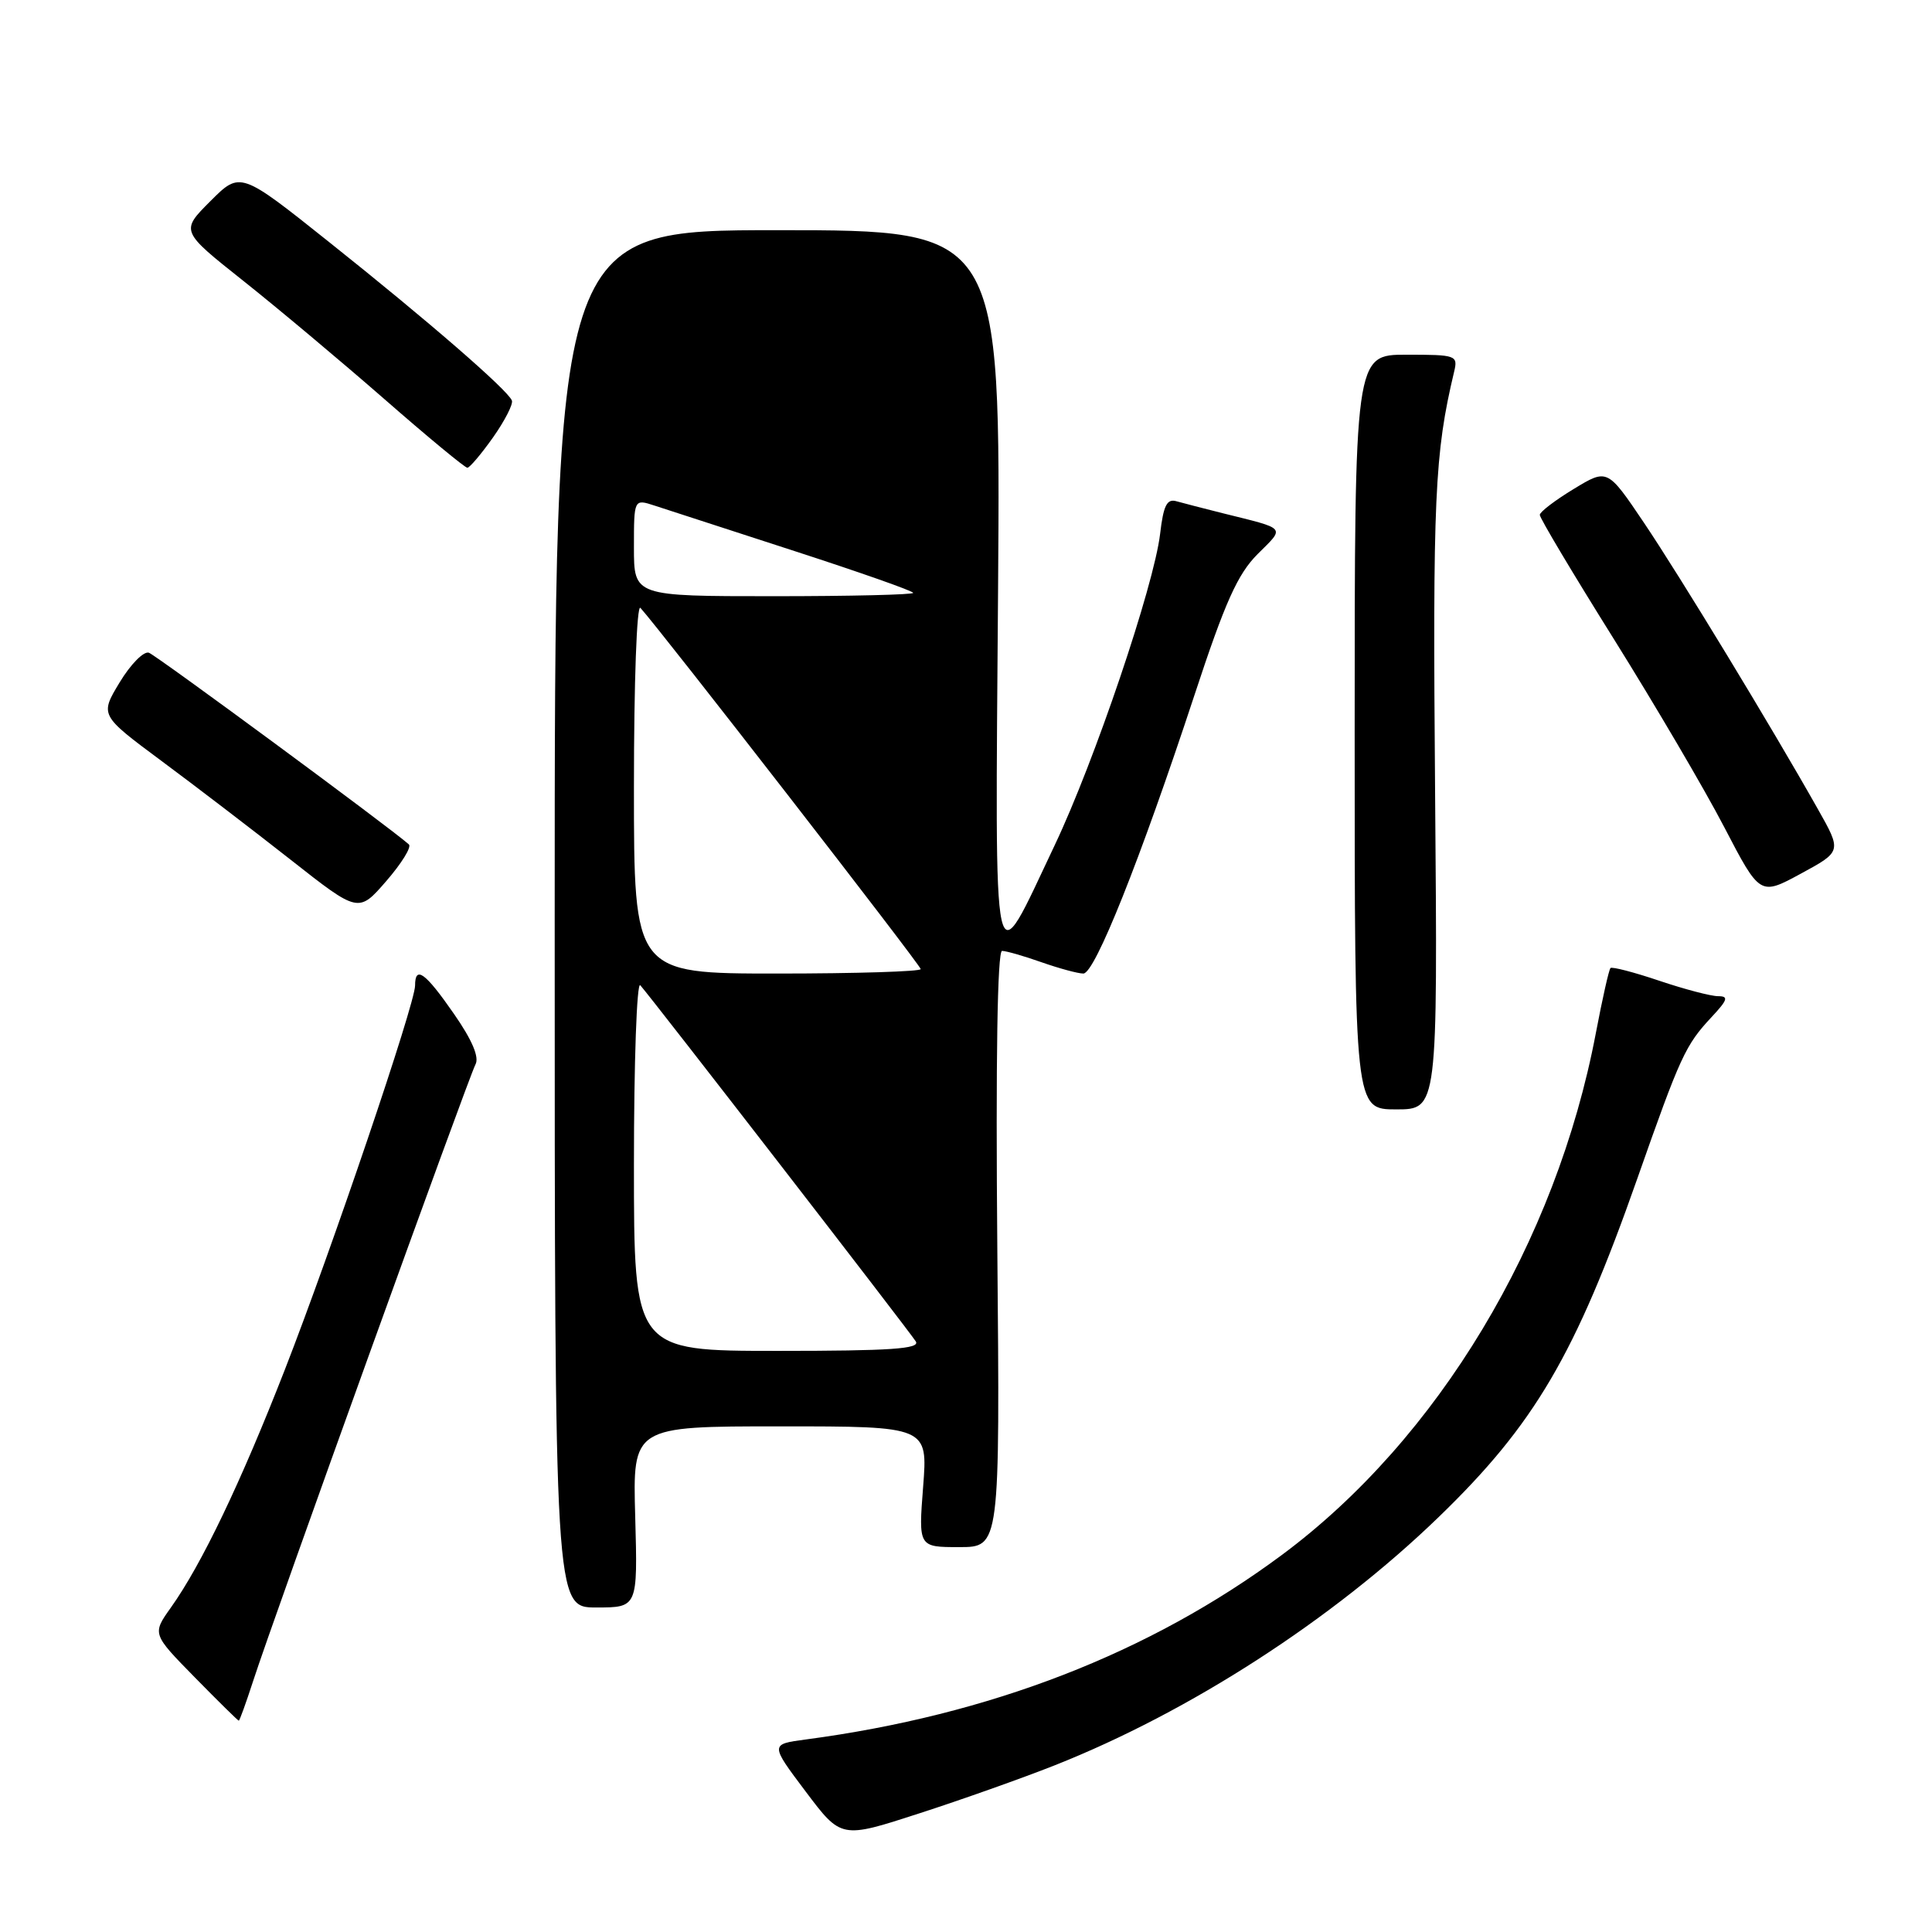 <?xml version="1.0" encoding="UTF-8" standalone="no"?>
<!DOCTYPE svg PUBLIC "-//W3C//DTD SVG 1.1//EN" "http://www.w3.org/Graphics/SVG/1.1/DTD/svg11.dtd" >
<svg xmlns="http://www.w3.org/2000/svg" xmlns:xlink="http://www.w3.org/1999/xlink" version="1.1" viewBox="0 0 256 256">
 <g >
 <path fill="currentColor"
d=" M 139.74 233.92 C 157.67 226.82 176.61 214.58 190.61 201.04 C 203.33 188.75 208.73 179.55 216.93 156.23 C 222.68 139.87 223.32 138.49 226.81 134.75 C 228.93 132.48 229.08 132.00 227.66 132.00 C 226.71 132.00 223.20 131.08 219.85 129.95 C 216.50 128.82 213.60 128.07 213.40 128.27 C 213.19 128.47 212.32 132.35 211.46 136.88 C 206.20 164.63 190.53 190.68 169.88 206.02 C 152.33 219.05 131.19 227.25 106.77 230.49 C 102.04 231.12 102.04 231.12 106.75 237.38 C 111.46 243.64 111.46 243.64 121.72 240.31 C 127.36 238.49 135.47 235.61 139.74 233.92 Z  M 33.54 222.75 C 36.22 214.46 62.12 142.66 63.00 141.05 C 63.53 140.09 62.57 137.82 60.15 134.34 C 56.36 128.87 55.00 127.88 55.00 130.59 C 55.00 133.00 43.94 165.61 37.73 181.52 C 31.90 196.46 26.71 207.30 22.65 213.00 C 20.16 216.50 20.16 216.50 25.80 222.25 C 28.90 225.41 31.53 228.00 31.64 228.00 C 31.75 228.00 32.60 225.64 33.54 222.75 Z  M 84.17 201.00 C 83.83 189.00 83.83 189.00 103.38 189.00 C 122.94 189.00 122.94 189.00 122.32 197.00 C 121.70 205.00 121.70 205.00 127.10 205.00 C 132.50 205.00 132.50 205.00 132.15 165.50 C 131.93 140.38 132.16 126.00 132.78 126.00 C 133.31 126.00 135.66 126.67 138.00 127.50 C 140.34 128.32 142.84 129.00 143.55 129.00 C 145.07 129.00 151.05 114.02 158.27 92.11 C 162.34 79.74 163.99 76.08 166.64 73.42 C 170.29 69.78 170.60 70.14 162.00 68.00 C 159.53 67.38 156.78 66.67 155.89 66.42 C 154.62 66.05 154.16 66.97 153.72 70.75 C 152.90 77.63 145.03 100.89 139.75 112.00 C 131.36 129.68 131.86 131.93 132.25 78.00 C 132.59 30.50 132.59 30.50 103.04 30.50 C 73.50 30.50 73.50 30.50 73.50 121.75 C 73.50 213.00 73.50 213.00 79.00 213.00 C 84.50 213.00 84.50 213.00 84.17 201.00 Z  M 190.16 105.32 C 189.83 65.85 190.09 60.13 192.68 49.25 C 193.20 47.08 192.96 47.00 186.36 47.00 C 179.50 47.00 179.50 47.00 179.50 97.00 C 179.50 147.00 179.50 147.00 185.00 147.00 C 190.50 147.00 190.50 147.00 190.16 105.32 Z  M 54.18 111.89 C 51.72 109.69 20.72 86.84 19.73 86.49 C 19.05 86.25 17.31 88.01 15.86 90.41 C 13.23 94.76 13.23 94.76 21.36 100.80 C 25.84 104.12 33.55 110.02 38.50 113.91 C 47.50 120.99 47.50 120.99 51.18 116.75 C 53.21 114.41 54.56 112.23 54.18 111.89 Z  M 240.85 107.16 C 234.70 96.26 222.66 76.44 217.85 69.29 C 212.99 62.08 212.99 62.08 208.53 64.79 C 206.07 66.28 204.05 67.82 204.03 68.22 C 204.01 68.62 208.44 76.04 213.87 84.72 C 219.29 93.40 225.87 104.59 228.47 109.60 C 233.21 118.70 233.21 118.70 238.63 115.76 C 244.05 112.82 244.05 112.82 240.85 107.16 Z  M 65.33 57.96 C 66.88 55.76 68.01 53.56 67.83 53.08 C 67.33 51.72 56.74 42.53 43.64 32.10 C 31.84 22.69 31.84 22.69 27.88 26.65 C 23.92 30.61 23.92 30.61 32.21 37.19 C 36.77 40.81 45.19 47.87 50.93 52.88 C 56.67 57.90 61.62 61.99 61.93 61.98 C 62.24 61.97 63.77 60.16 65.33 57.96 Z  M 84.00 154.30 C 84.00 140.72 84.38 130.03 84.84 130.55 C 86.41 132.32 120.58 176.49 121.35 177.75 C 121.95 178.73 118.05 179.00 103.06 179.00 C 84.00 179.00 84.00 179.00 84.00 154.30 Z  M 84.00 104.30 C 84.00 90.35 84.38 80.01 84.86 80.55 C 87.48 83.42 122.00 127.91 122.00 128.41 C 122.00 128.73 113.45 129.00 103.00 129.00 C 84.00 129.00 84.00 129.00 84.00 104.30 Z  M 84.00 72.55 C 84.00 66.10 84.00 66.10 86.75 67.00 C 88.26 67.50 96.59 70.20 105.25 73.01 C 113.91 75.82 121.00 78.31 121.00 78.56 C 121.00 78.80 112.67 79.00 102.50 79.00 C 84.00 79.00 84.00 79.00 84.00 72.55 Z "/>
</g>
</svg>
